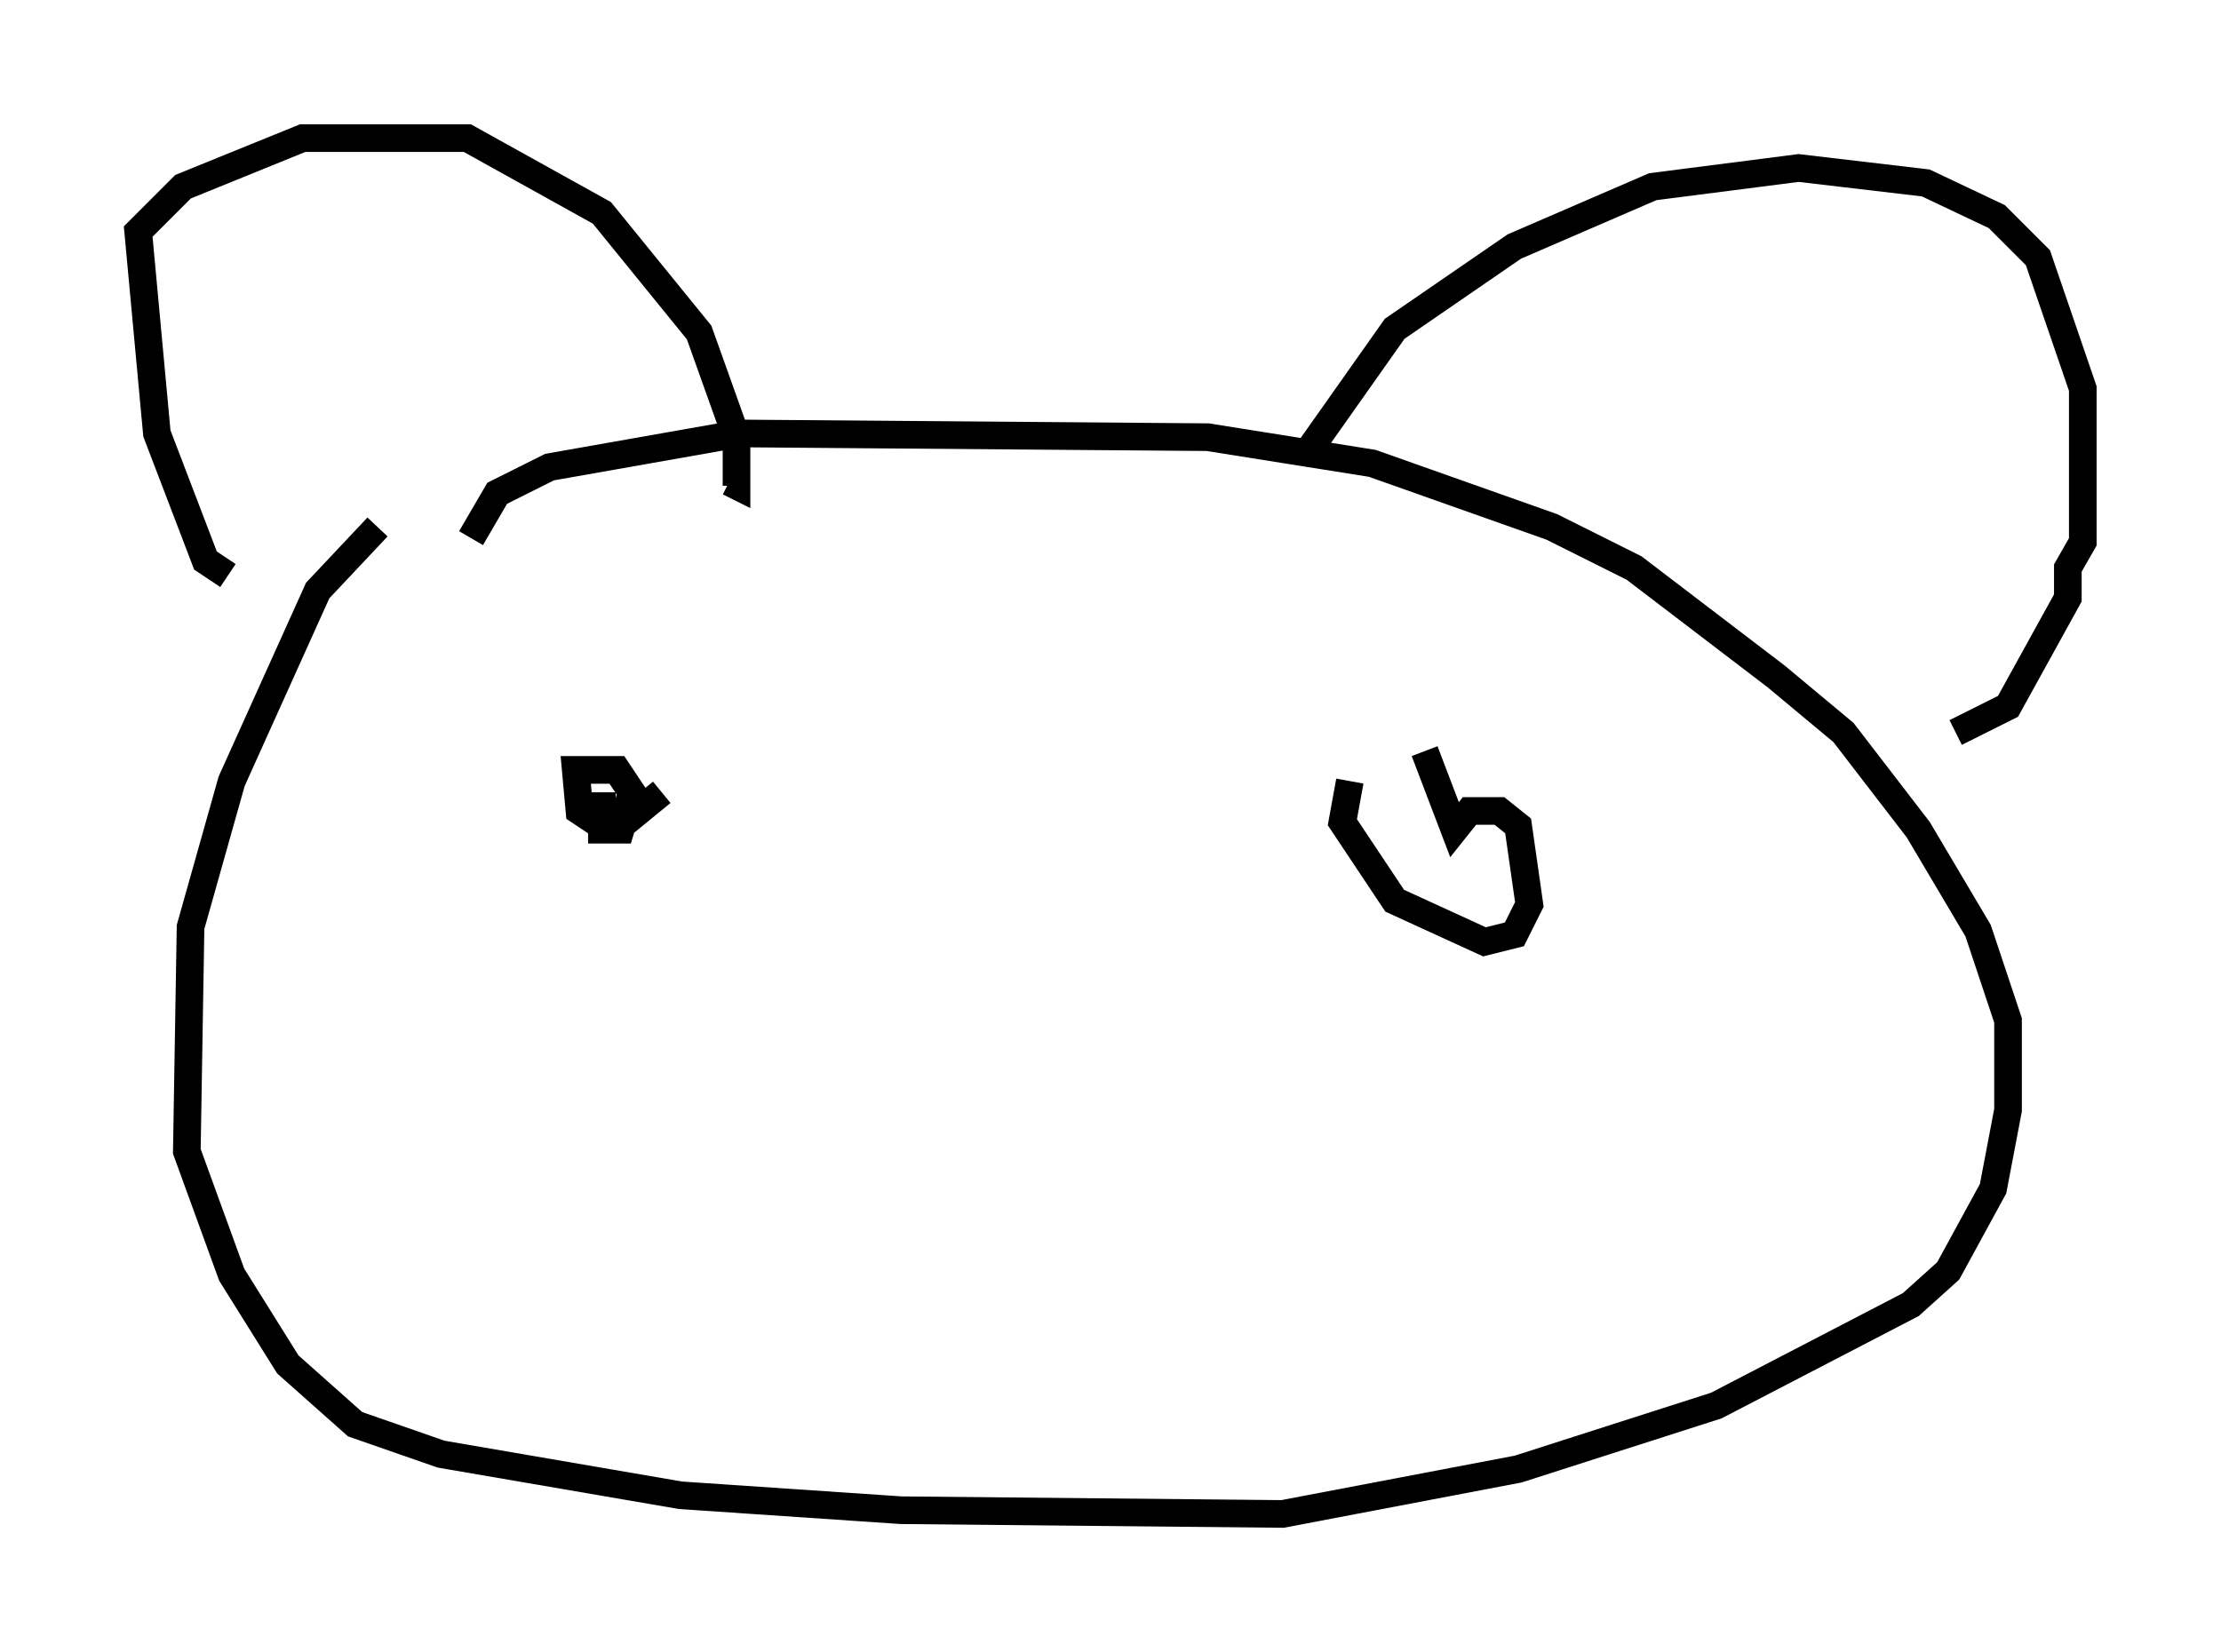 <?xml version="1.0" encoding="utf-8" ?>
<svg baseProfile="full" height="59.796" version="1.1" width="80.365" xmlns="http://www.w3.org/2000/svg" xmlns:ev="http://www.w3.org/2001/xml-events" xmlns:xlink="http://www.w3.org/1999/xlink"><defs /><rect fill="white" height="59.796" width="80.365" x="0" y="0" /><path d="M17.99, 17.043 m-4.33, 2.03 l-2.165, 2.3 -3.112, 6.901 l-1.488, 5.277 -0.135, 8.119 l1.624, 4.465 2.03, 3.248 l2.436, 2.165 3.112, 1.083 l8.66, 1.488 7.984, 0.541 l13.802, 0.135 8.525, -1.624 l7.172, -2.3 7.036, -3.654 l1.353, -1.218 1.624, -2.977 l0.541, -2.842 0.0, -3.248 l-1.083, -3.248 -2.165, -3.654 l-2.706, -3.518 -2.436, -2.03 l-5.142, -3.924 -2.977, -1.488 l-6.495, -2.3 -5.954, -0.947 l-16.915, -0.135 -6.901, 1.218 l-1.894, 0.947 -0.947, 1.624 m-8.796, 1.353 l-0.812, -0.541 -1.759, -4.601 l-0.677, -7.307 1.624, -1.624 l4.33, -1.759 5.954, 0.0 l4.871, 2.706 3.518, 4.33 l1.353, 3.789 0.0, 1.759 l-0.271, -0.135 m20.839, -0.947 l3.248, -4.601 4.33, -2.977 l5.007, -2.165 5.277, -0.677 l4.601, 0.541 2.571, 1.218 l1.488, 1.488 1.624, 4.736 l0.0, 5.548 -0.541, 0.947 l0.0, 1.083 -2.165, 3.924 l-1.894, 0.947 m-48.985, 2.165 l0.0, 1.353 0.677, 0.0 l0.406, -1.353 -0.541, -0.812 l-1.488, 0.0 0.135, 1.488 l0.812, 0.541 0.677, 0.0 l1.488, -1.218 m24.898, -0.406 l-0.271, 1.488 1.894, 2.842 l3.248, 1.488 1.083, -0.271 l0.541, -1.083 -0.406, -2.842 l-0.677, -0.541 -1.083, 0.0 l-0.541, 0.677 -1.083, -2.842 " fill="none" stroke="black" stroke-width="1" /></svg>
